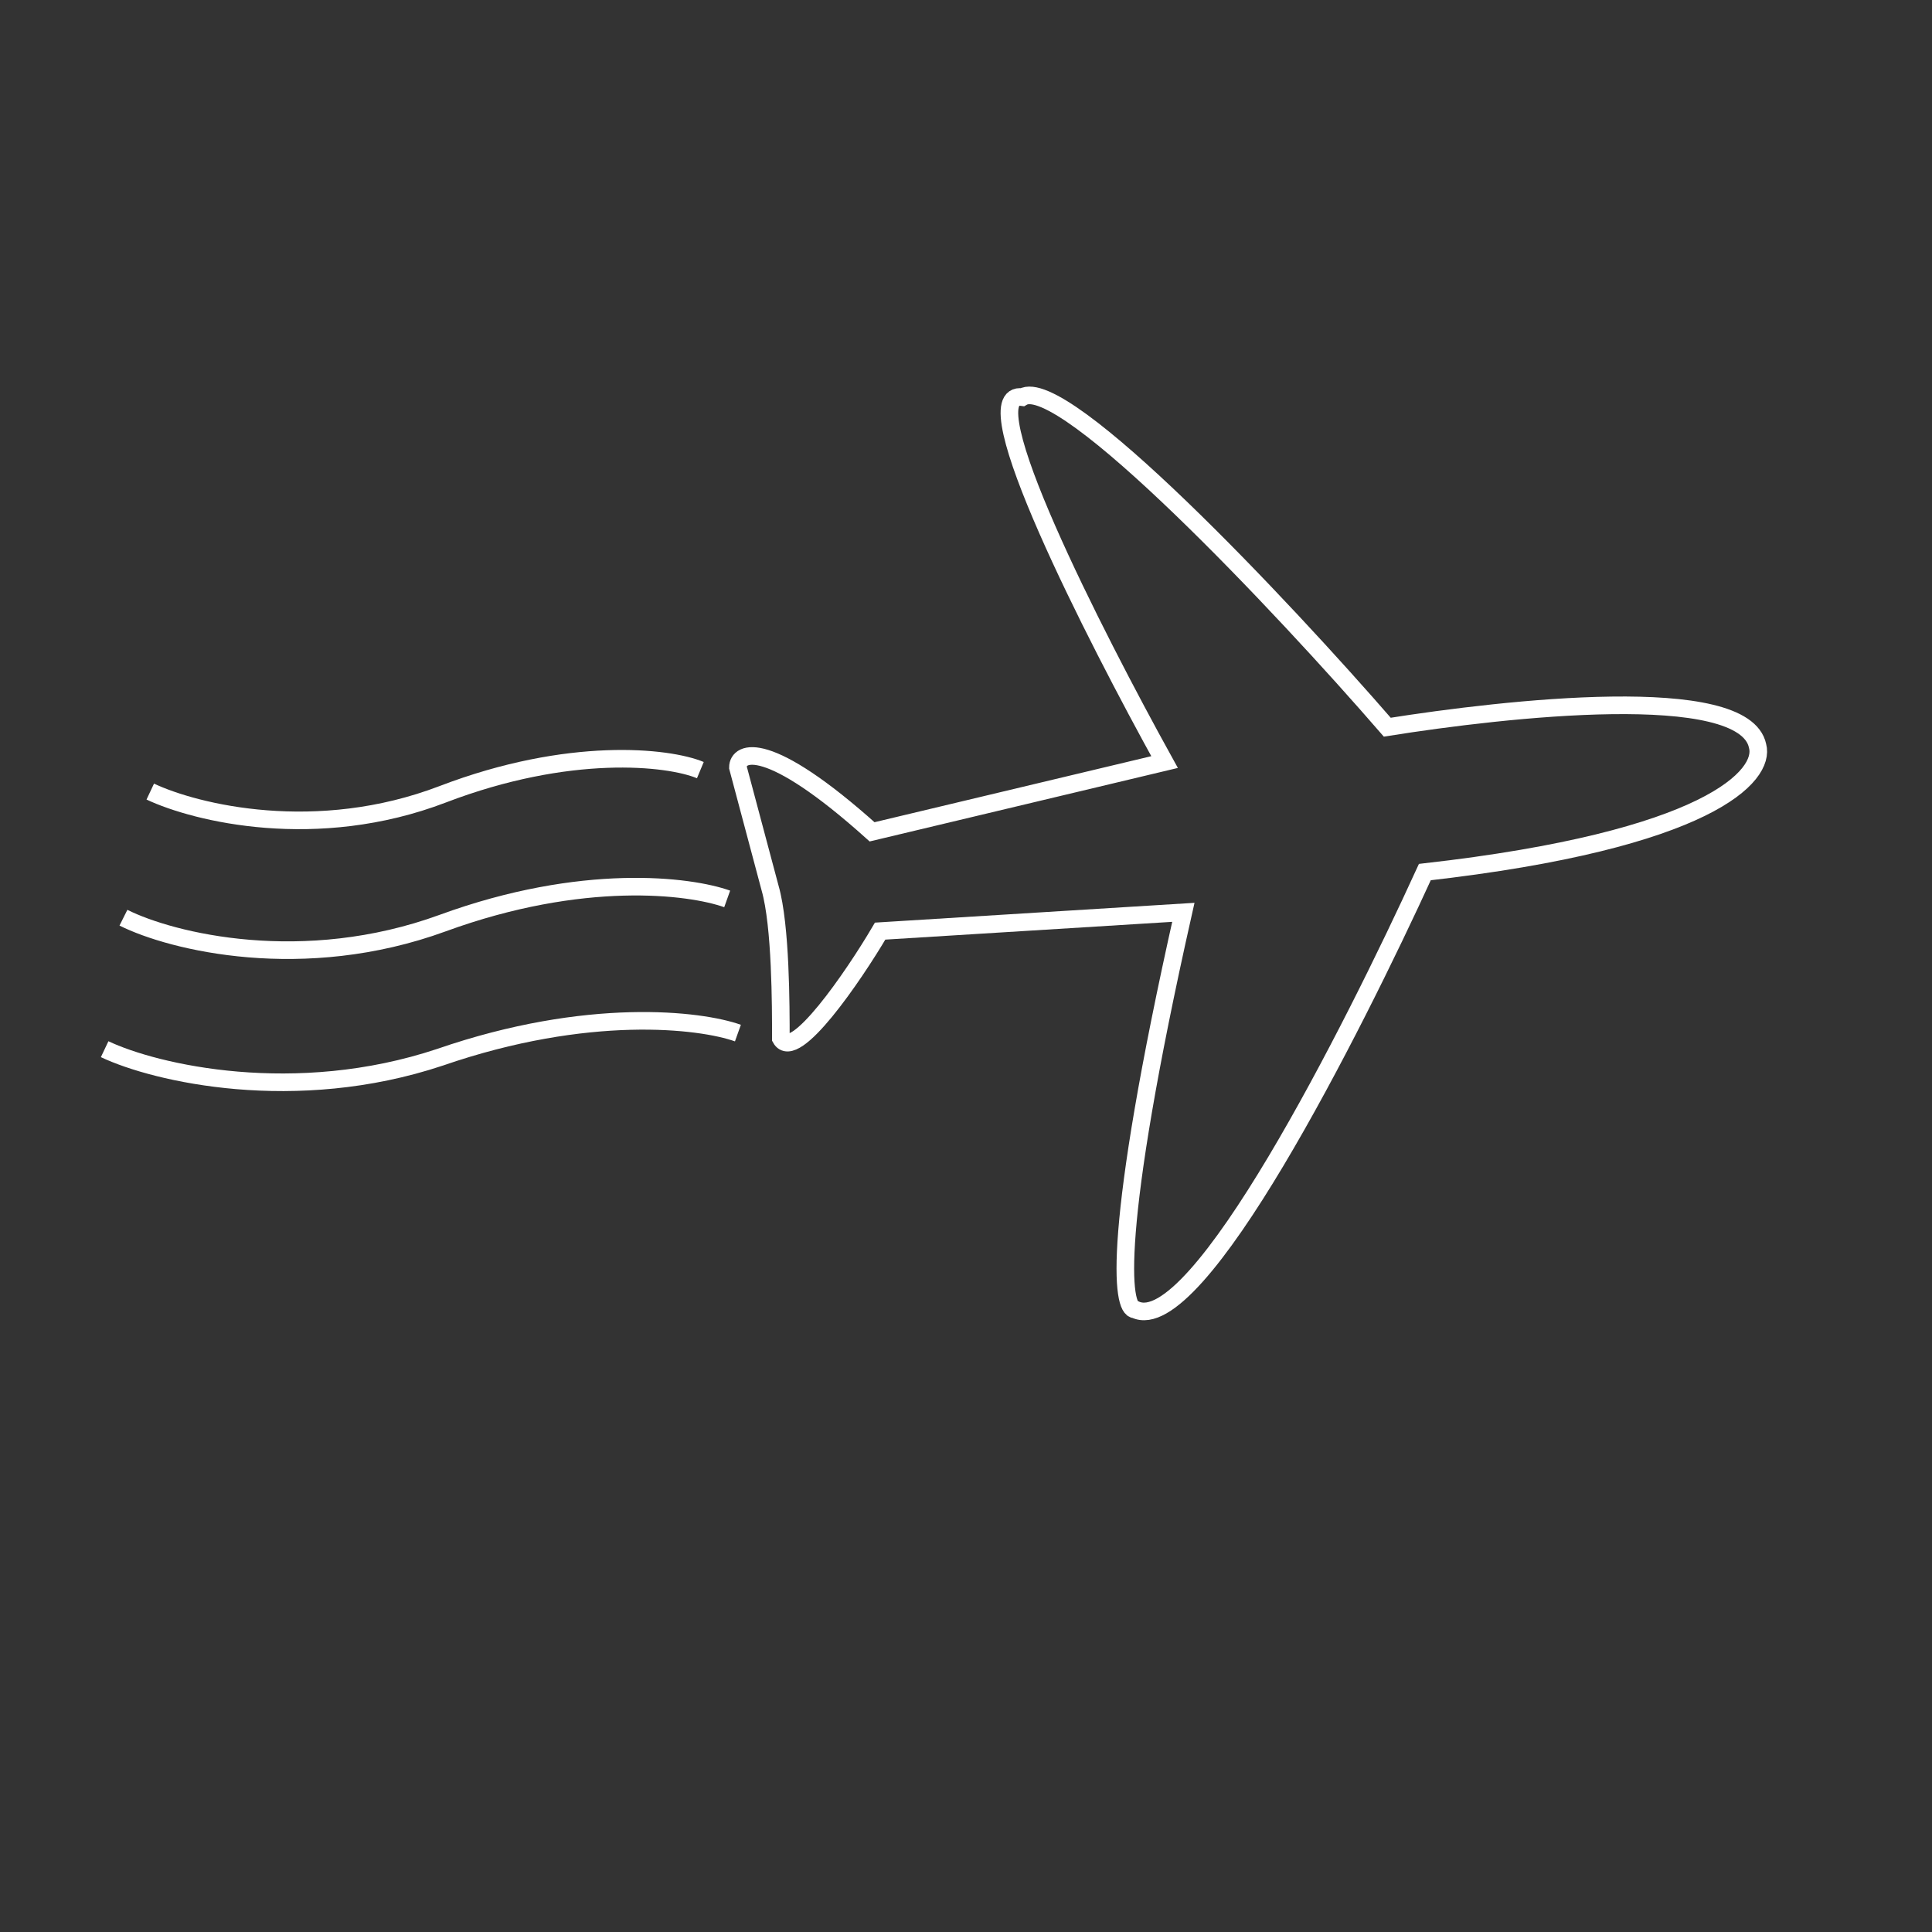 <?xml version="1.0" encoding="utf-8"?>
<!-- Generator: Adobe Illustrator 26.0.1, SVG Export Plug-In . SVG Version: 6.00 Build 0)  -->
<svg version="1.1" id="Layer_1" xmlns="http://www.w3.org/2000/svg" xmlns:xlink="http://www.w3.org/1999/xlink" x="0px" y="0px"
	 viewBox="0 0 72 72" style="enable-background:new 0 0 72 72;" xml:space="preserve">
<rect x="0" y="0" width="72" height="72" fill="#333333" stroke="none"/>
<style type="text/css">
	.st0{fill:none;stroke:#FFFFFF;stroke-width:0.656;}
</style>
<g>
	<path class="st0" d="M43.4,28.4l-10.9,2.6c-3.9-3.5-5-3-5-2.4l1.2,4.5c0.4,1.4,0.4,4.4,0.4,5.6c0.5,0.9,2.7-2.3,3.7-4L44.1,34
		c-2.7,12-2.3,14.8-1.8,14.8c2.3,1.1,8.1-10.4,10.8-16.3c10.6-1.2,12.7-3.6,12.4-4.7c-0.5-2.4-9.4-1.4-13.8-0.7
		c-3.9-4.5-12.1-13.2-13.6-12.3C36.1,14.5,40.8,23.7,43.4,28.4z"/>
	<path class="st0" d="M26.1,28.7c-1.2-0.5-4.9-0.9-9.6,0.9s-9.2,0.7-10.9-0.1"/>
	<path class="st0" d="M27.5,38.5c-1.4-0.5-5.6-1-11.1,0.9C11,41.2,5.8,40,3.9,39.1"/>
	<path class="st0" d="M27.1,33.5c-1.4-0.5-5.4-1-10.6,0.9c-5.2,1.9-10.1,0.7-11.9-0.2"/>
</g>
</svg>

